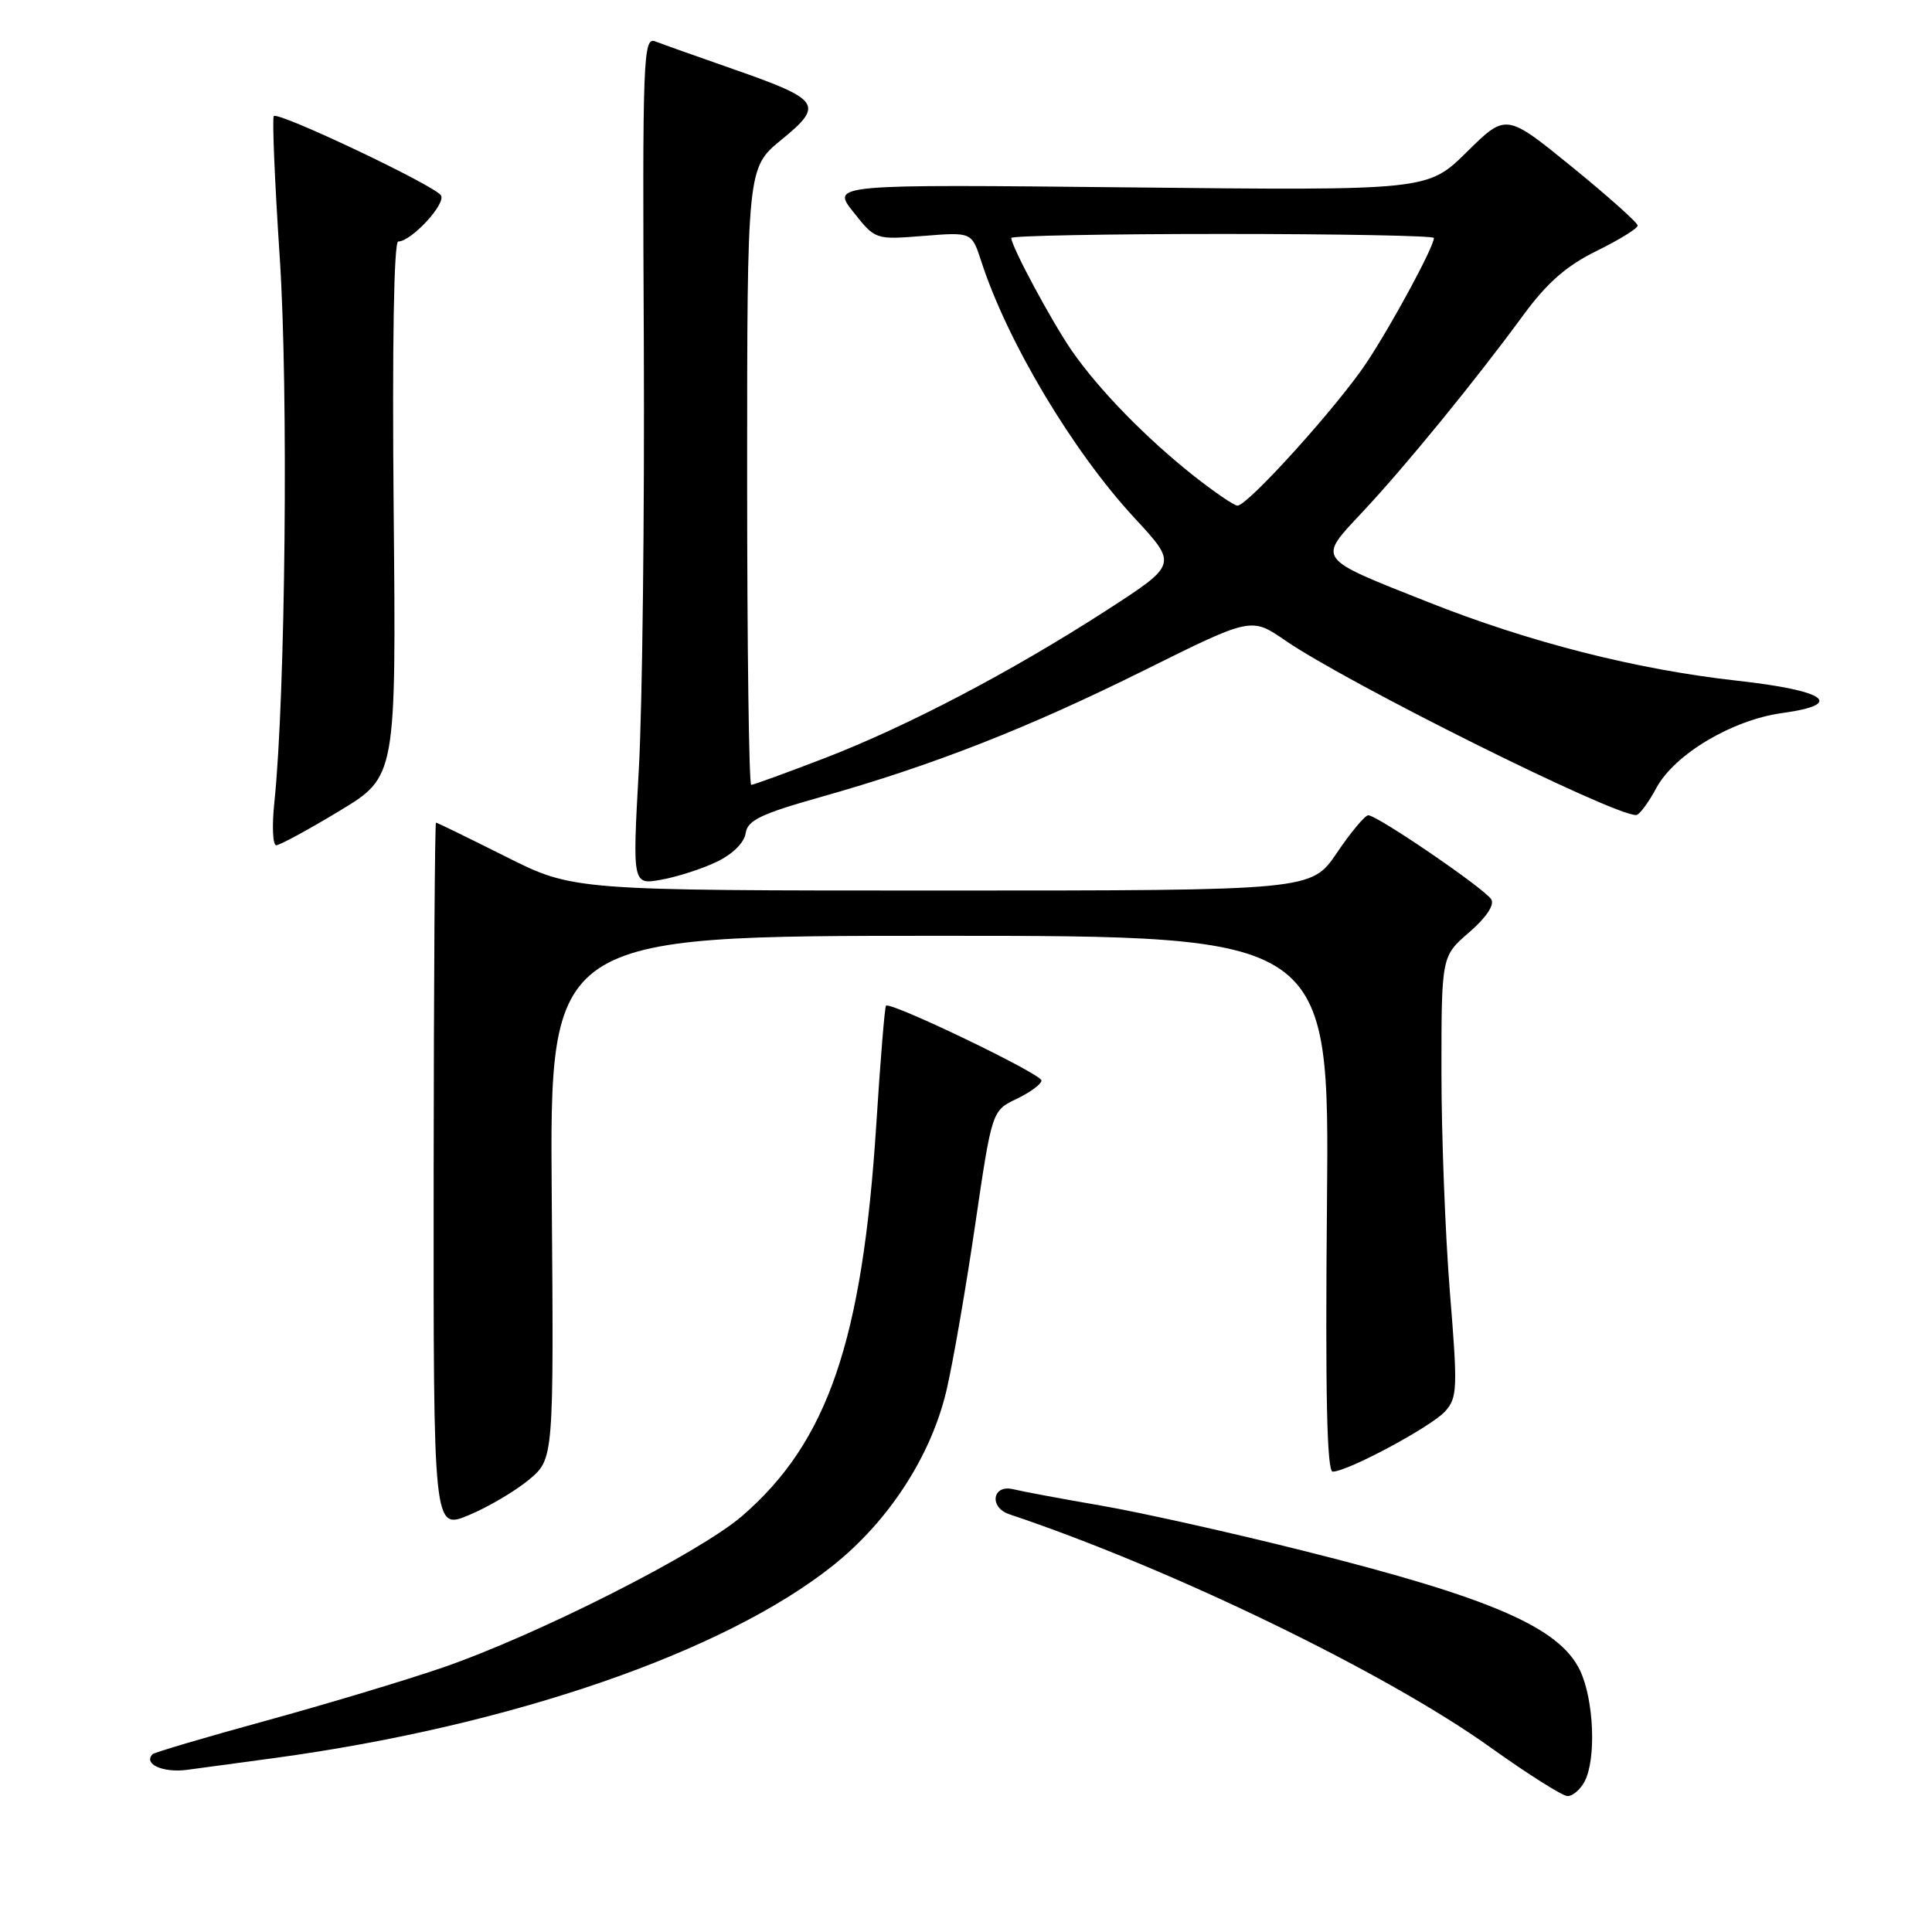 <?xml version="1.0" encoding="UTF-8" standalone="no"?>
<!DOCTYPE svg PUBLIC "-//W3C//DTD SVG 1.1//EN" "http://www.w3.org/Graphics/SVG/1.1/DTD/svg11.dtd" >
<svg xmlns="http://www.w3.org/2000/svg" xmlns:xlink="http://www.w3.org/1999/xlink" version="1.1" viewBox="0 0 256 256">
 <g >
 <path fill="currentColor"
d=" M 209.96 236.07 C 211.53 233.14 211.21 225.24 209.37 221.36 C 206.66 215.65 197.66 211.74 172.93 205.54 C 163.23 203.10 151.07 200.39 145.90 199.50 C 140.73 198.61 135.49 197.63 134.25 197.33 C 131.49 196.66 131.02 199.74 133.75 200.65 C 155.15 207.82 183.67 221.64 197.52 231.56 C 202.46 235.09 207.05 237.99 207.71 237.99 C 208.38 238.00 209.40 237.13 209.96 236.07 Z  M 36.50 232.93 C 67.69 228.67 95.88 218.96 110.31 207.49 C 117.77 201.57 123.39 192.89 125.42 184.21 C 126.28 180.52 127.99 170.67 129.21 162.33 C 131.44 147.16 131.44 147.16 134.72 145.60 C 136.52 144.74 138.00 143.64 138.00 143.17 C 138.00 142.30 117.99 132.68 117.40 133.26 C 117.23 133.43 116.65 140.53 116.11 149.04 C 114.27 177.68 109.68 191.08 98.33 200.88 C 92.65 205.78 71.25 216.62 58.66 220.96 C 53.81 222.63 43.27 225.80 35.25 228.00 C 27.23 230.20 20.47 232.20 20.23 232.43 C 18.93 233.74 21.59 234.94 24.81 234.51 C 26.84 234.24 32.10 233.53 36.50 232.93 Z  M 70.09 196.07 C 73.38 193.32 73.38 193.32 73.11 158.66 C 72.83 124.00 72.83 124.00 124.49 124.00 C 176.16 124.00 176.16 124.00 175.83 159.50 C 175.60 184.66 175.82 195.00 176.59 195.00 C 178.54 195.00 189.64 189.05 191.47 187.03 C 193.12 185.22 193.16 184.02 192.12 171.25 C 191.51 163.65 191.00 150.52 191.00 142.07 C 191.00 126.71 191.00 126.71 194.67 123.54 C 196.92 121.60 198.06 119.90 197.60 119.17 C 196.72 117.74 182.44 107.99 181.30 108.03 C 180.86 108.04 178.98 110.29 177.13 113.03 C 173.75 118.00 173.75 118.00 124.86 118.00 C 75.96 118.00 75.96 118.00 67.00 113.50 C 62.07 111.03 57.92 109.00 57.77 109.00 C 57.62 109.00 57.48 130.09 57.46 155.86 C 57.43 202.71 57.43 202.71 62.11 200.77 C 64.68 199.70 68.27 197.58 70.09 196.07 Z  M 95.00 114.18 C 97.07 113.19 98.62 111.65 98.80 110.42 C 99.04 108.70 100.80 107.85 108.75 105.61 C 123.62 101.41 136.18 96.49 151.65 88.80 C 165.80 81.77 165.80 81.77 170.28 84.85 C 178.58 90.56 213.62 108.00 216.79 108.00 C 217.21 108.00 218.42 106.38 219.48 104.40 C 221.89 99.94 229.53 95.39 236.16 94.48 C 244.53 93.33 242.01 91.51 230.21 90.20 C 216.85 88.72 202.66 85.11 189.26 79.79 C 174.27 73.85 174.55 74.24 180.54 67.84 C 186.20 61.81 195.57 50.33 201.88 41.71 C 205.00 37.46 207.57 35.21 211.56 33.25 C 214.55 31.78 217.00 30.27 217.00 29.89 C 217.00 29.51 213.08 26.01 208.28 22.10 C 199.56 15.01 199.56 15.01 194.37 20.13 C 189.18 25.25 189.18 25.25 149.67 24.83 C 110.16 24.42 110.16 24.42 113.07 28.09 C 115.99 31.77 115.99 31.77 122.37 31.26 C 128.76 30.75 128.76 30.75 130.02 34.62 C 133.48 45.29 142.15 59.81 150.35 68.66 C 156.02 74.78 156.02 74.78 146.76 80.78 C 134.15 88.93 120.33 96.19 109.29 100.45 C 104.22 102.40 99.83 104.00 99.54 104.00 C 99.24 104.00 99.00 85.60 99.00 63.12 C 99.00 22.24 99.00 22.24 103.54 18.52 C 109.21 13.88 108.76 13.22 97.22 9.18 C 92.43 7.51 87.74 5.84 86.81 5.48 C 85.23 4.87 85.12 7.65 85.31 45.66 C 85.41 68.12 85.12 93.42 84.65 101.88 C 83.80 117.26 83.80 117.26 87.65 116.56 C 89.77 116.18 93.08 115.11 95.00 114.18 Z  M 44.98 107.45 C 52.50 102.91 52.50 102.91 52.16 67.45 C 51.96 45.71 52.19 32.00 52.77 32.00 C 54.49 32.00 59.12 27.01 58.43 25.89 C 57.63 24.59 36.90 14.76 36.28 15.38 C 36.05 15.62 36.40 24.06 37.07 34.15 C 38.23 51.68 37.82 92.27 36.36 106.25 C 36.02 109.41 36.14 112.00 36.60 112.00 C 37.07 112.00 40.84 109.95 44.98 107.45 Z  M 158.15 63.03 C 151.83 58.02 145.63 51.67 142.04 46.50 C 139.39 42.67 134.00 32.65 134.00 31.53 C 134.00 31.24 146.60 31.00 162.00 31.00 C 177.40 31.00 190.00 31.24 190.00 31.53 C 190.00 32.69 184.55 42.80 181.12 47.99 C 177.36 53.69 165.35 67.00 163.97 67.00 C 163.53 67.00 160.92 65.21 158.15 63.03 Z "/>
</g>
</svg>